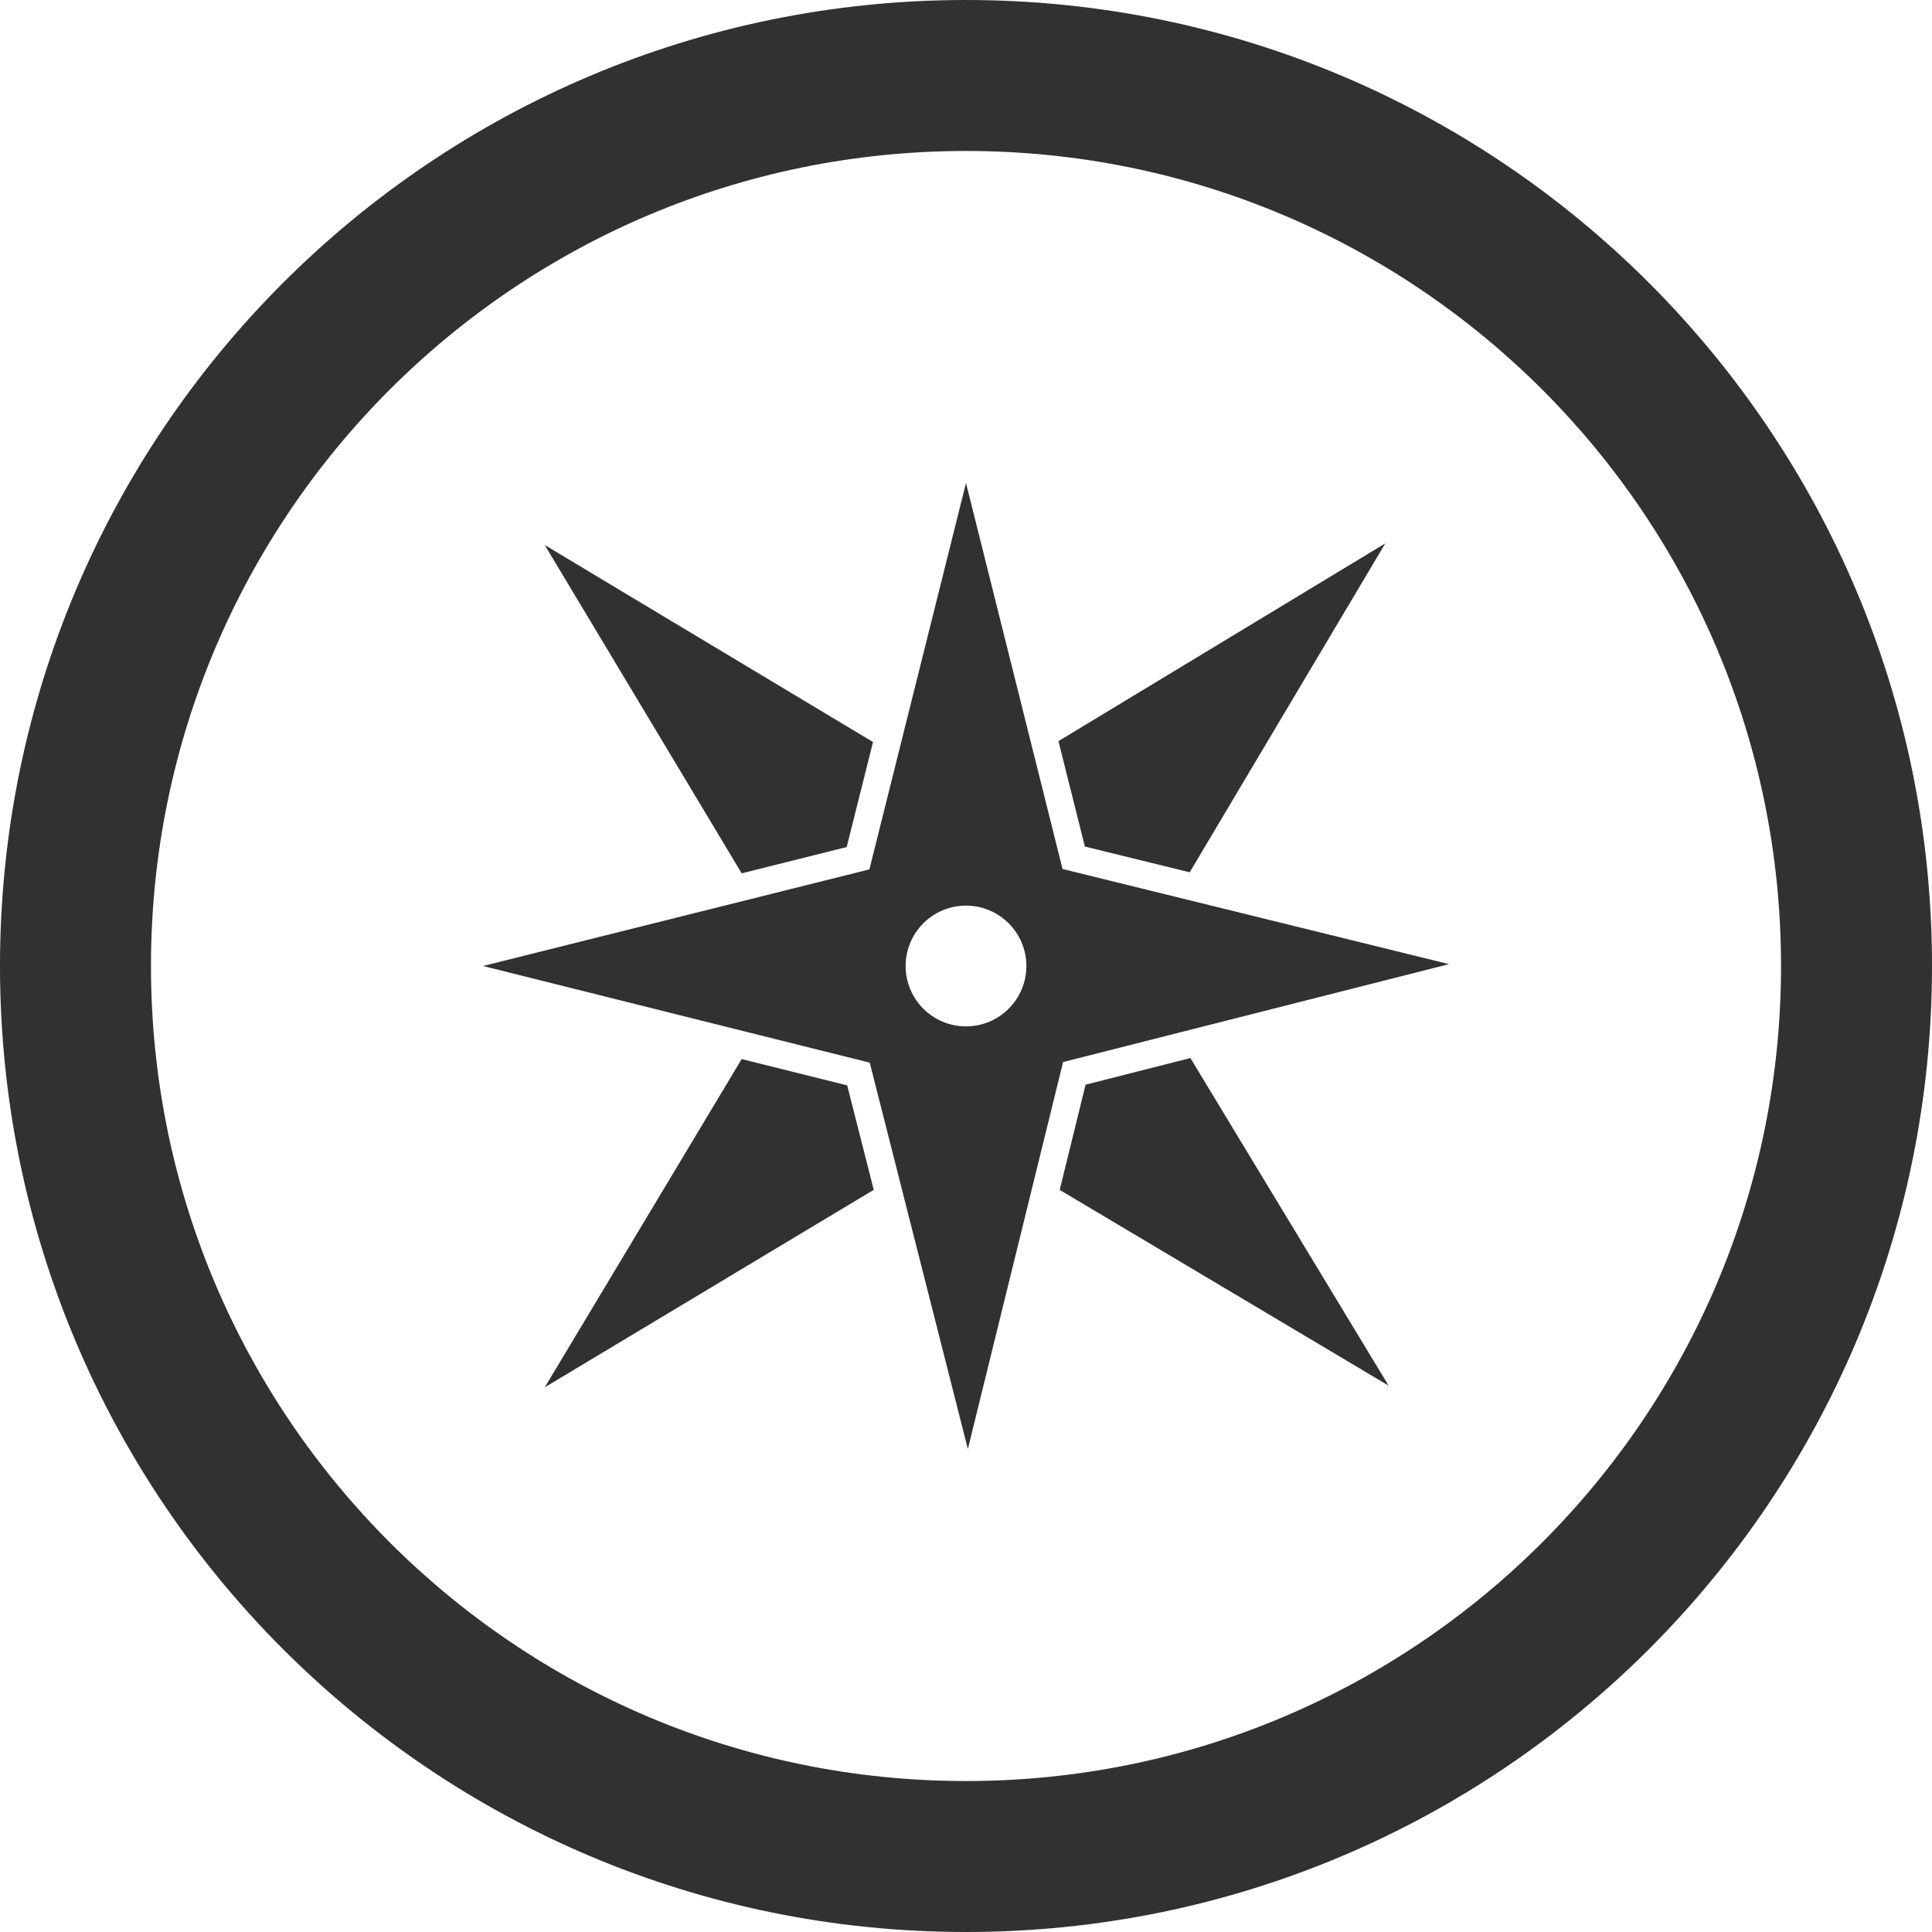 <svg width="28" height="28" viewBox="0 0 28 28" fill="none" xmlns="http://www.w3.org/2000/svg">
<path d="M14 0C6.268 0 0 6.268 0 14C0 21.732 6.268 28 14 28C21.732 28 28 21.732 28 14C28 6.268 21.732 0 14 0ZM14 25.812C7.476 25.812 2.188 20.524 2.188 14C2.188 7.476 7.476 2.188 14 2.188C20.524 2.188 25.812 7.476 25.812 14C25.812 20.524 20.524 25.812 14 25.812Z" fill="#313132"/>
<path d="M12.271 12.276L12.652 10.754L7.895 7.899L10.749 12.657L12.271 12.276Z" fill="#313132"/>
<path d="M17.242 12.642L20.077 7.875L15.34 10.741L15.723 12.269L17.242 12.642Z" fill="#313132"/>
<path d="M15.733 15.72L15.358 17.245L20.125 20.082L17.252 15.334L15.733 15.72Z" fill="#313132"/>
<path d="M10.749 15.349L7.895 20.106L12.663 17.244L12.278 15.73L10.749 15.349Z" fill="#313132"/>
<path d="M14 7L12.6 12.6L7 14L12.605 15.401L14.027 21L15.407 15.392L21 13.973L15.399 12.594L14 7ZM14 14.875C13.517 14.875 13.125 14.483 13.125 14C13.125 13.517 13.517 13.125 14 13.125C14.483 13.125 14.875 13.517 14.875 14C14.875 14.483 14.483 14.875 14 14.875Z" fill="#313132"/>
</svg>
